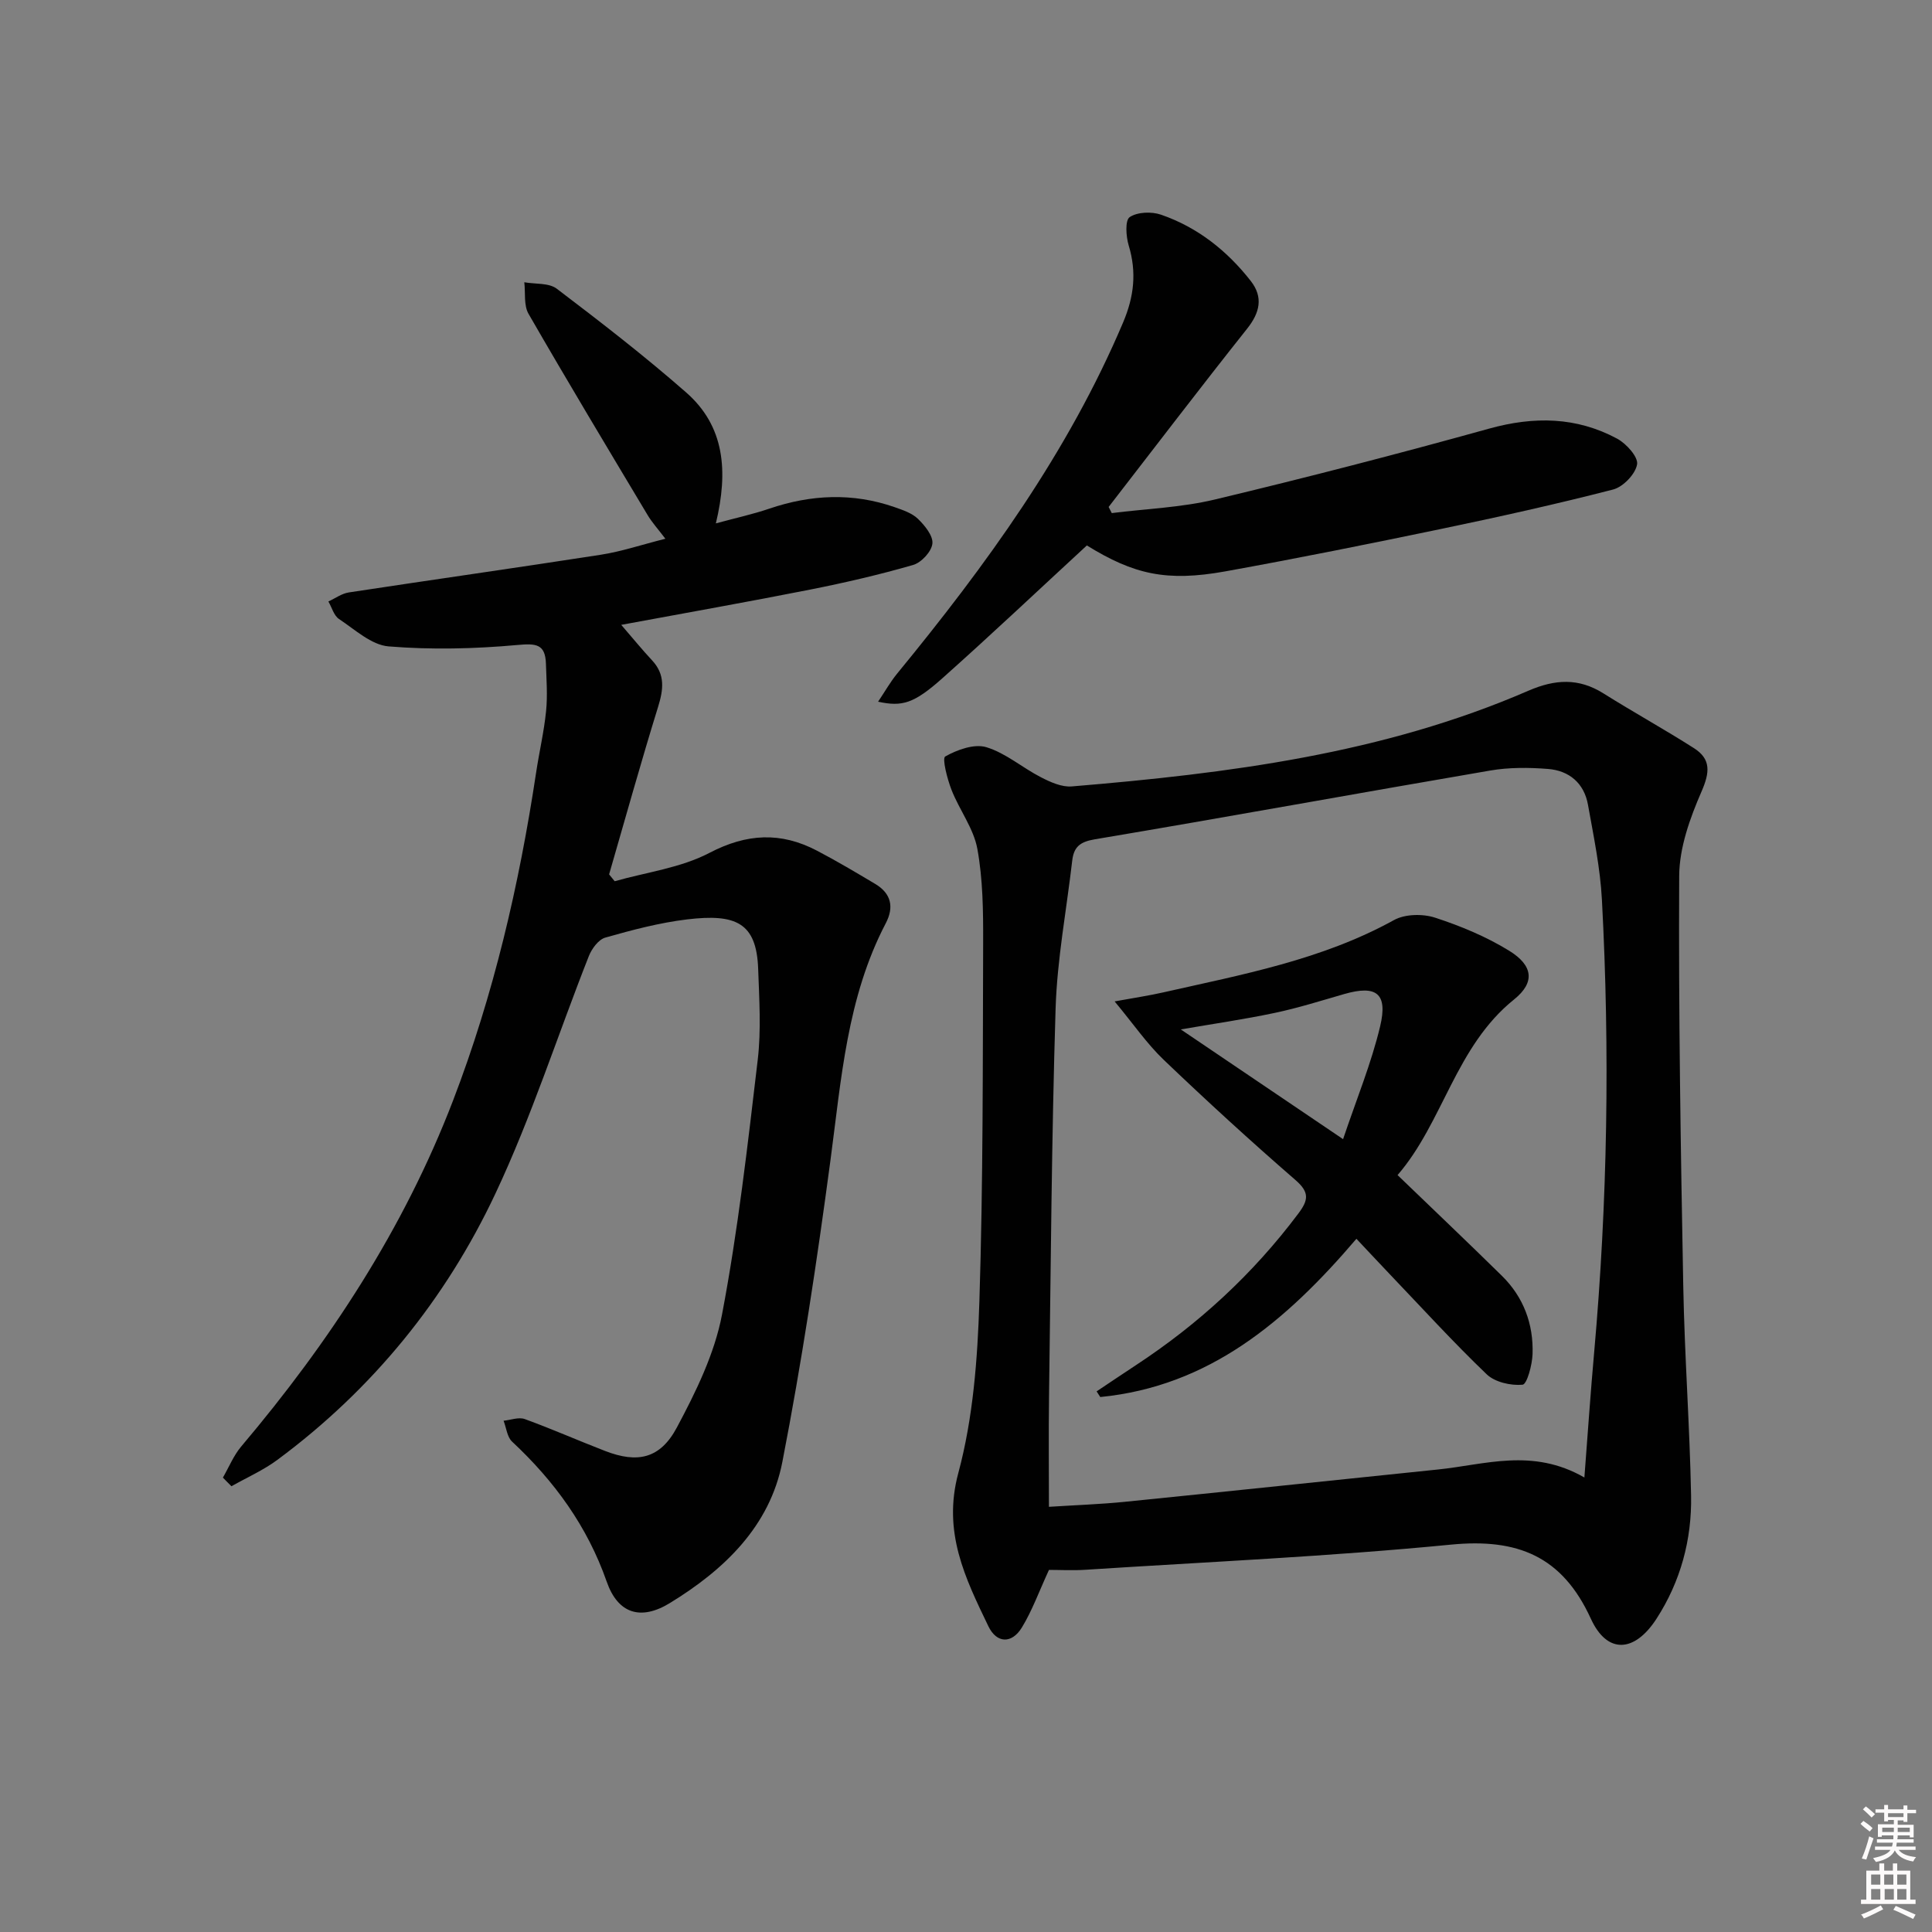 <svg enable-background="new 0 0 400 400" viewBox="0 0 400 400" xmlns="http://www.w3.org/2000/svg"><rect x="0" y="0" width="400" height="400" fill="#808080" stroke="none"/><path d="m385.2 377.6.6-.6c.6.4 1.3.9 1.9 1.5l-.6.7c-.8-.6-1.4-1.1-1.9-1.6zm.3 7.1c.6-1.4 1.1-2.9 1.5-4.5.3.1.6.3.9.4-.5 1.4-1 2.9-1.5 4.4l-.9-.2zm.2-10.1.6-.6c.7.5 1.3 1.1 1.9 1.6l-.7.7c-.6-.6-1.2-1.2-1.8-1.7zm8.4-.8h.8v.9h1.8v.7h-1.8v1.8h-.8v-.3h-1.2v.9h3.3v2.6h-.8v-.4h-2.5c0 .3 0 .6-.1.8h3.4v.7h-3.5c0 .3-.1.6-.1.8h4v.7h-3.5c.7.9 1.9 1.3 3.6 1.5-.2.2-.4.5-.6.9-1.9-.3-3.2-1.1-3.8-2.3-.5 1.1-1.8 2-3.9 2.4-.2-.3-.4-.5-.6-.8 1.9-.4 3.1-.9 3.6-1.7h-3.2v-.7h3.5c.1-.2.1-.5.2-.8h-3.3v-.7h3.4c0-.2 0-.5 0-.8h-2.4v.3h-.8v-2.6h3.3v-.9h-1.2v.3h-.8v-1.8h-1.8v-.7h1.8v-.9h.8v.9h3.2zm-4.4 5.5h2.4c0-.3 0-.6 0-.9h-2.4zm1.2-3.1h3.2v-.8h-3.2zm4.4 2.2h-2.4v.9h2.5v-.9z" fill="#fcfafa"/><path d="m389.2 385.8h.9v1.5h1.8v-1.5h.9v1.5h2.7v6h1.1v.9h-11.3v-.9h1.1v-6h2.7v-1.5zm.2 8.7.5.8c-1.2.6-2.5 1.3-4 1.9-.2-.3-.3-.6-.6-.8 1.6-.6 3-1.3 4.1-1.9zm-2-4.3h1.9v-2.1h-1.9zm0 3.1h1.9v-2.2h-1.9zm2.7-3.1h1.9v-2.1h-1.9zm.1 3.1h1.9v-2.2h-1.9zm2.3 1.3c1.4.6 2.7 1.2 4.1 1.8l-.5.9c-1.5-.7-2.8-1.4-4.1-1.9zm2.2-6.5h-1.9v2.1h1.9zm-1.9 5.2h1.9v-2.2h-1.9z" fill="#fcfafa"/><g fill="#010101"><path d="m46.15 305.92c1.25-2.16 2.21-4.57 3.8-6.45 18.28-21.63 33.64-45.04 43.84-71.59 8.42-21.93 13.7-44.69 17.2-67.88.64-4.27 1.64-8.49 2.07-12.77.33-3.24.07-6.54-.03-9.81-.13-4.12-2.07-4.23-5.93-3.88-8.83.8-17.81 1.01-26.64.29-3.57-.29-6.98-3.49-10.27-5.67-1.07-.71-1.48-2.39-2.2-3.63 1.4-.64 2.74-1.64 4.21-1.87 17.4-2.65 34.82-5.11 52.21-7.81 4.24-.66 8.36-2.05 13.35-3.31-1.46-1.93-2.76-3.35-3.72-4.97-8.27-13.82-16.57-27.64-24.61-41.59-1.02-1.76-.62-4.34-.88-6.54 2.27.41 5.09.09 6.73 1.34 9.11 6.92 18.18 13.93 26.78 21.47 7.99 7 8.75 16.3 6.15 27.11 3.99-1.09 7.6-1.87 11.07-3.05 8.63-2.93 17.25-3.33 25.91-.32 1.71.6 3.62 1.23 4.86 2.43 1.42 1.38 3.18 3.53 2.99 5.14-.18 1.65-2.29 3.92-3.99 4.41-7 2.02-14.12 3.67-21.27 5.09-12.78 2.53-25.62 4.8-39.16 7.31 2.51 2.9 4.36 5.18 6.36 7.32 2.79 2.97 2.38 6.07 1.26 9.69-3.56 11.49-6.78 23.09-10.13 34.65.38.47.77.95 1.15 1.42 6.58-1.87 13.68-2.76 19.62-5.87 7.74-4.04 14.78-4.37 22.24-.47 4.11 2.15 8.1 4.52 12.09 6.9 3.28 1.96 3.94 4.76 2.19 8.12-8.06 15.4-9.22 32.35-11.47 49.15-2.79 20.87-5.93 41.73-9.95 62.39-2.59 13.33-12.04 22.35-23.3 29.23-6.02 3.68-10.75 2.21-13.07-4.44-4.02-11.48-10.83-20.81-19.59-28.99-1.03-.96-1.19-2.86-1.76-4.32 1.47-.15 3.12-.8 4.38-.35 5.61 2.04 11.08 4.46 16.65 6.61 6.67 2.58 11.37 1.64 14.84-4.85 3.95-7.39 7.82-15.29 9.36-23.42 3.31-17.42 5.31-35.1 7.39-52.72.73-6.19.31-12.55.09-18.83-.34-9.58-4.63-11.44-14.7-10.24-5.73.69-11.39 2.19-16.95 3.77-1.41.4-2.82 2.32-3.42 3.86-6.46 16.37-11.84 33.23-19.32 49.12-10.33 21.96-25.45 40.54-45.1 55.11-2.93 2.18-6.36 3.69-9.56 5.5-.6-.58-1.18-1.18-1.77-1.79z"/><path d="m217.18 325.03c-2.07 4.49-3.48 8.44-5.62 11.94-2.08 3.39-5.2 3.31-6.93-.28-4.79-9.95-9.52-19.49-6.22-31.72 3.07-11.41 3.98-23.6 4.36-35.49.79-24.78.69-49.59.78-74.39.02-6.46-.05-13.04-1.2-19.35-.78-4.25-3.73-8.06-5.35-12.21-.88-2.25-1.98-6.52-1.3-6.91 2.48-1.4 6.01-2.68 8.52-1.92 4.02 1.22 7.45 4.25 11.29 6.22 1.96 1.01 4.32 2.08 6.4 1.9 32.32-2.69 64.4-6.74 94.52-19.81 5.52-2.39 10.4-2.69 15.56.56 6.18 3.88 12.58 7.41 18.73 11.33 3.56 2.27 3.28 5.03 1.57 8.96-2.39 5.49-4.6 11.62-4.63 17.49-.15 28.3.31 56.6.84 84.9.27 14.46 1.34 28.91 1.62 43.37.18 9.12-2.17 17.81-7.17 25.54-4.53 7-10.2 7.37-13.58-.02-5.95-13-15.22-16.68-28.98-15.34-25.12 2.45-50.37 3.57-75.58 5.2-2.67.18-5.33.03-7.63.03zm110.85-19.13c.72-9.37 1.28-17.63 2.02-25.87 2.78-31.21 3.28-62.46 1.61-93.74-.35-6.6-1.72-13.16-2.89-19.69-.8-4.45-3.89-7.06-8.29-7.4-3.95-.31-8.05-.34-11.94.33-27.3 4.67-54.55 9.65-81.87 14.24-3.11.52-4.35 1.6-4.68 4.43-1.18 10.21-3.12 20.39-3.44 30.62-.83 26.79-.99 53.6-1.36 80.41-.1 7.42-.02 14.84-.02 22.74 5.65-.36 10.61-.53 15.55-1.02 21.65-2.18 43.28-4.47 64.93-6.7 9.78-.99 19.62-4.54 30.38 1.65z"/><path d="m181.8 145.28c1.41-2.1 2.52-4.07 3.92-5.79 18.41-22.44 35.39-45.77 46.81-72.74 2.27-5.35 2.83-10.4 1.15-15.95-.56-1.86-.77-5.2.21-5.85 1.6-1.07 4.53-1.18 6.49-.5 7.57 2.61 13.69 7.47 18.59 13.74 2.6 3.34 1.89 6.53-.78 9.88-9.69 12.19-19.12 24.57-28.66 36.89.22.42.43.84.65 1.27 7.13-.9 14.42-1.15 21.37-2.82 19-4.54 37.93-9.44 56.76-14.67 9.27-2.57 18.06-2.46 26.5 2.08 1.91 1.03 4.4 3.8 4.13 5.33-.35 2.02-2.89 4.66-4.97 5.2-11.72 3.02-23.55 5.65-35.41 8.12-14.93 3.11-29.88 6.12-44.89 8.83-12.17 2.19-18.94.62-28.65-5.37-10.05 9.27-19.82 18.5-29.85 27.44-5.95 5.31-8.37 5.99-13.37 4.91z"/><path d="m280.83 256.48c-14.66 17.19-30.56 30.55-53.03 32.76-.25-.39-.51-.78-.76-1.17 2.68-1.79 5.35-3.59 8.04-5.36 13.06-8.56 24.37-18.97 33.75-31.49 2.07-2.76 2.31-4.37-.61-6.9-9.29-8.06-18.38-16.38-27.27-24.88-3.49-3.33-6.27-7.41-10.18-12.11 4.16-.76 7.15-1.2 10.09-1.87 16.31-3.69 32.81-6.72 47.75-14.97 2.28-1.26 5.95-1.33 8.5-.5 5.31 1.73 10.61 3.93 15.36 6.86 4.92 3.03 5.41 6.53 1.01 10.07-12.15 9.76-14.68 25.44-24.13 36.37 7.55 7.27 14.62 13.99 21.58 20.83 4.51 4.43 6.58 10.01 6.37 16.24-.08 2.25-1.16 6.25-2.07 6.33-2.44.22-5.72-.52-7.43-2.16-6.96-6.67-13.46-13.81-20.13-20.79-2.18-2.29-4.32-4.59-6.84-7.26zm-2.76-20.63c2.79-8.3 5.84-15.68 7.67-23.35 1.64-6.85-.79-8.6-7.41-6.7-4.77 1.37-9.52 2.88-14.36 3.9-6.32 1.34-12.72 2.26-19.5 3.43 11.16 7.54 21.84 14.77 33.6 22.72z"/></g></svg>